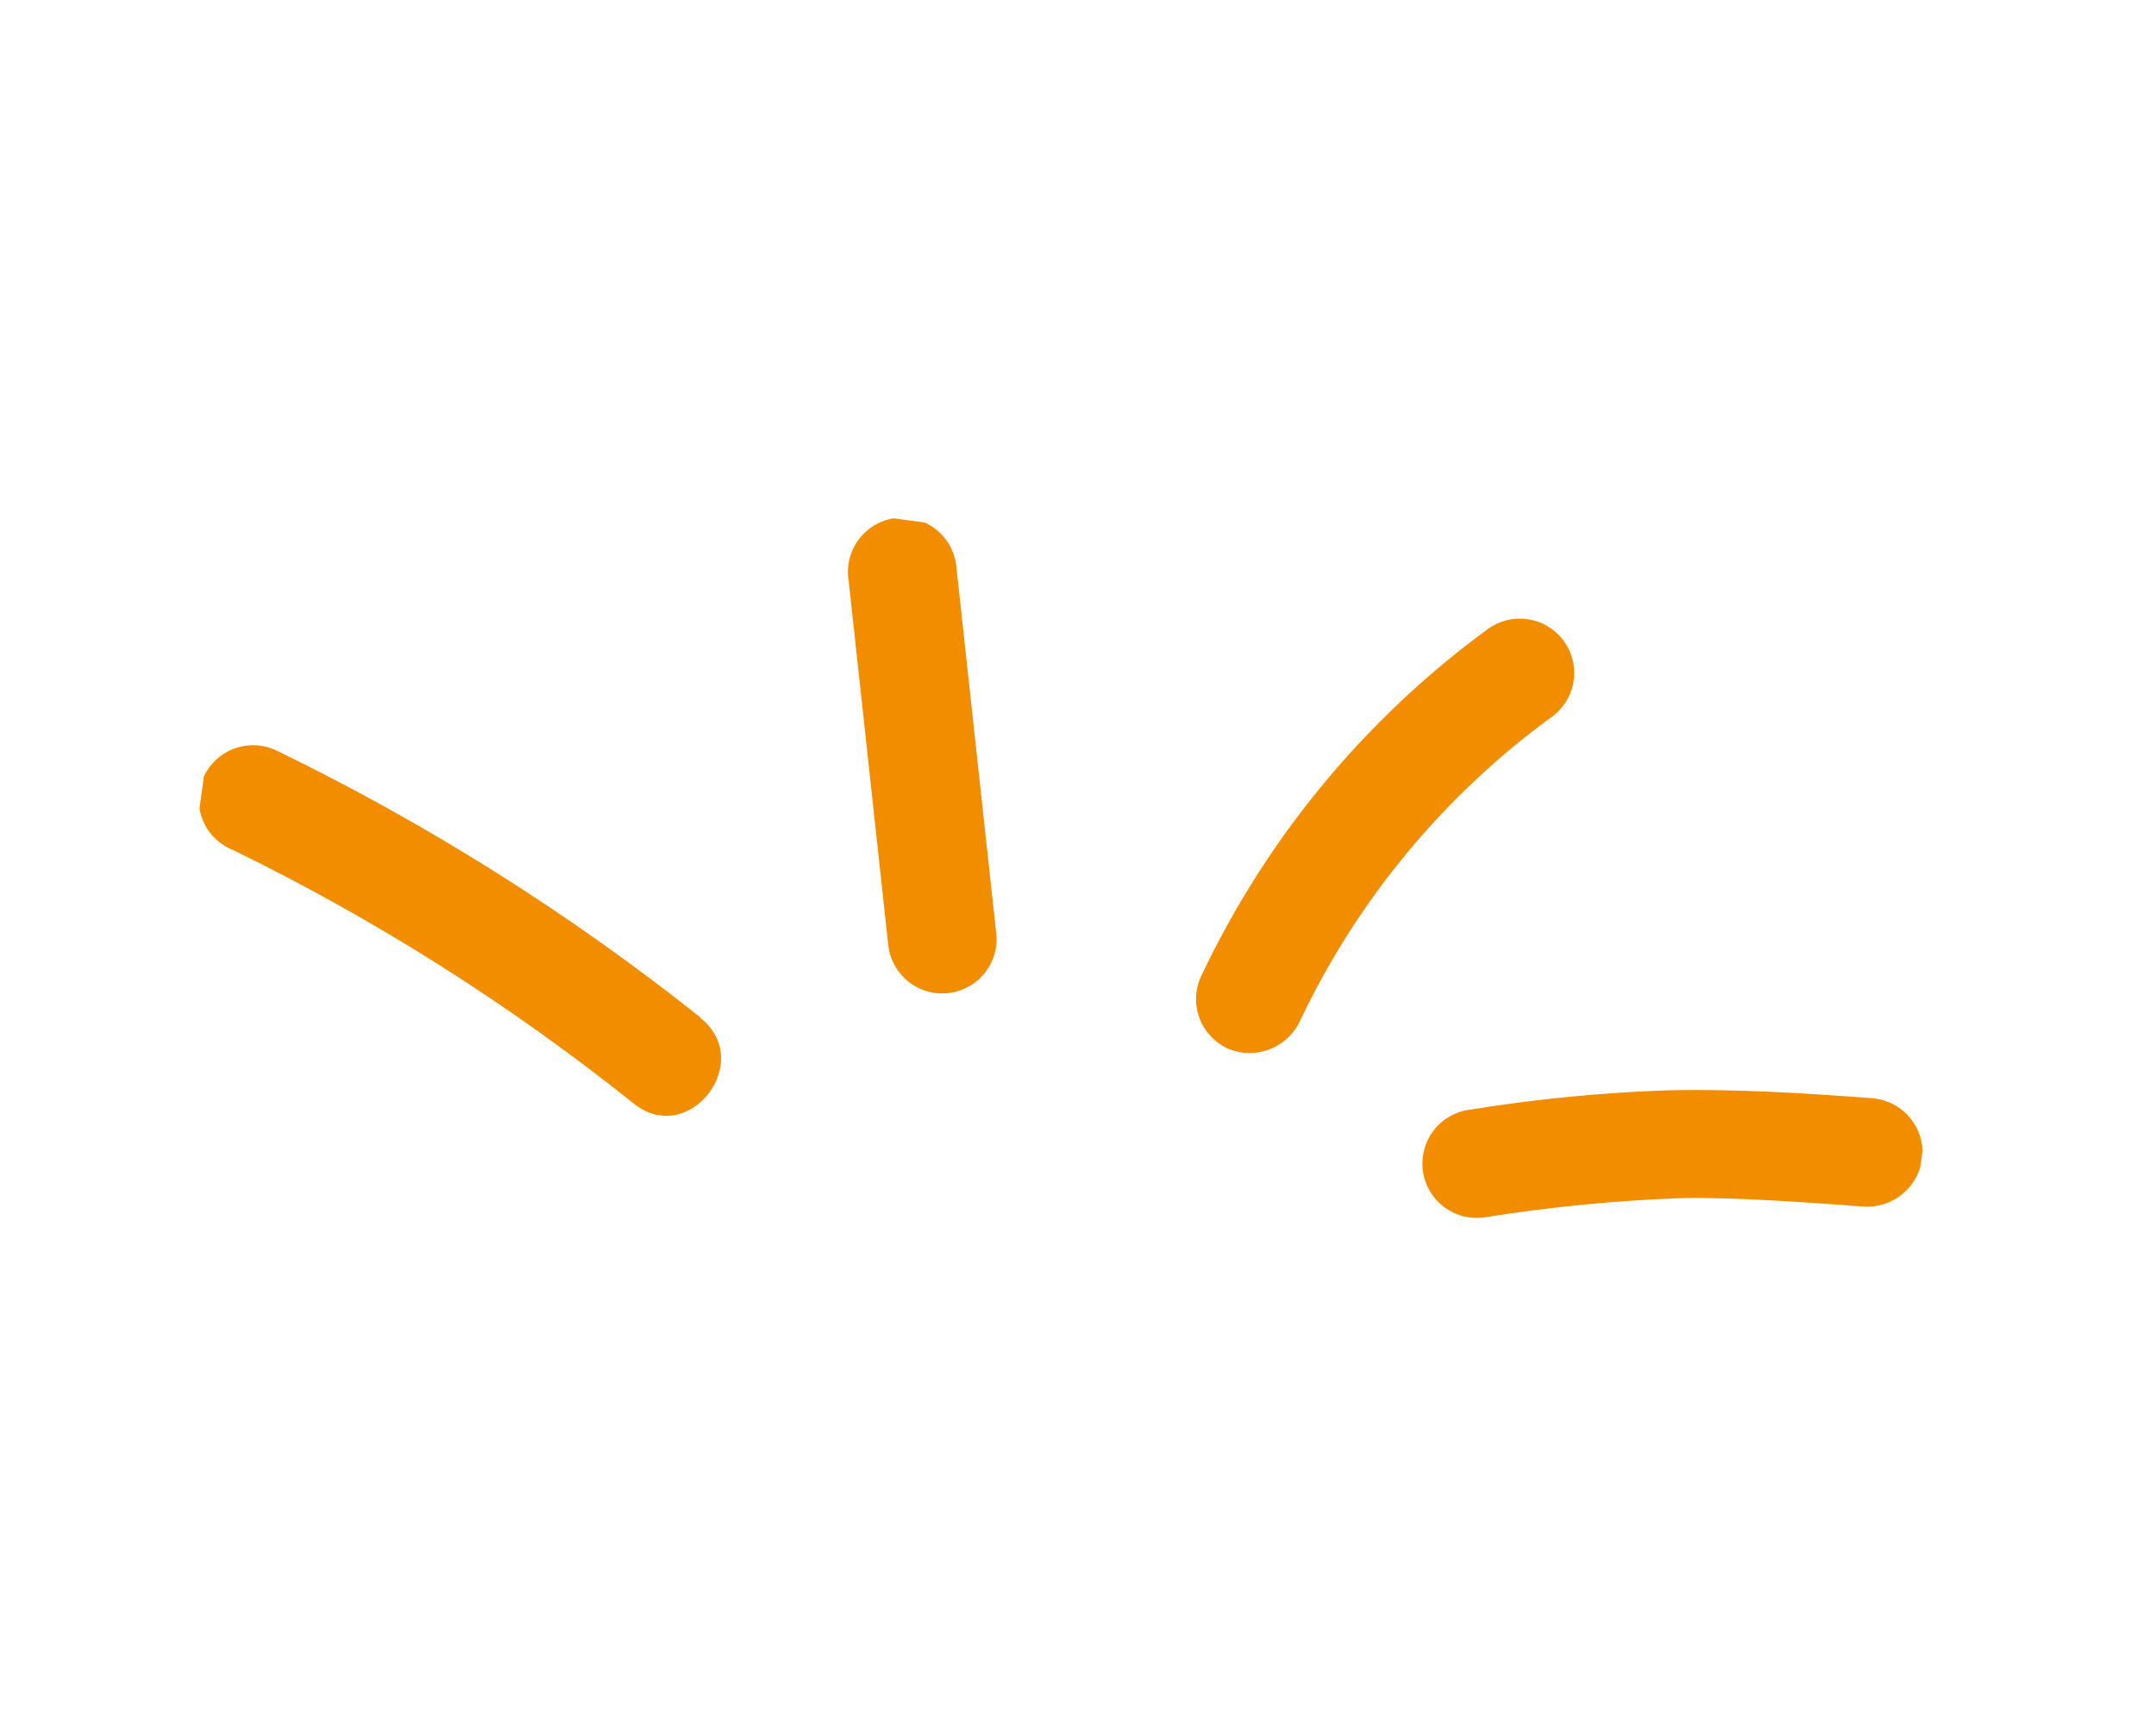 <svg width="119" height="95" viewBox="0 0 119 95" fill="none" xmlns="http://www.w3.org/2000/svg">
<g clip-path="url(#clip0_1747_14968)">
<path d="M54.968 51.351L52.788 31.305C52.751 30.902 52.633 30.511 52.441 30.154C52.249 29.798 51.986 29.485 51.67 29.233C51.354 28.98 50.99 28.795 50.6 28.687C50.21 28.579 49.802 28.551 49.401 28.605C49 28.659 48.614 28.793 48.267 29C47.919 29.207 47.617 29.482 47.378 29.808C47.139 30.135 46.969 30.507 46.878 30.901C46.786 31.295 46.776 31.703 46.846 32.102L49.025 52.158C49.068 52.557 49.189 52.944 49.384 53.295C49.578 53.646 49.841 53.955 50.157 54.203C50.473 54.45 50.835 54.632 51.223 54.738C51.61 54.843 52.015 54.869 52.412 54.815C52.81 54.761 53.193 54.628 53.538 54.423C53.884 54.218 54.184 53.947 54.423 53.623C54.661 53.3 54.832 52.933 54.926 52.542C55.02 52.152 55.034 51.747 54.968 51.351Z" fill="#F28D00"/>
<path d="M38.706 56.205C31.459 50.434 23.596 45.48 15.262 41.433C14.897 41.259 14.5 41.16 14.096 41.143C13.692 41.126 13.288 41.191 12.91 41.334C12.531 41.477 12.186 41.695 11.893 41.974C11.601 42.254 11.369 42.59 11.21 42.963C11.051 43.335 10.969 43.735 10.969 44.14C10.969 44.544 11.051 44.945 11.209 45.317C11.368 45.689 11.6 46.025 11.892 46.305C12.184 46.585 12.53 46.804 12.908 46.947C20.759 50.782 28.163 55.47 34.986 60.927C38.017 63.357 41.71 58.611 38.657 56.198L38.706 56.205Z" fill="#F28D00"/>
<path d="M103.479 60.638C99.663 60.351 95.852 60.106 92.035 60.193C88.403 60.317 84.782 60.67 81.194 61.252C80.794 61.294 80.408 61.416 80.057 61.611C79.705 61.805 79.397 62.068 79.149 62.384C78.901 62.7 78.719 63.062 78.614 63.45C78.509 63.837 78.483 64.242 78.537 64.639C78.591 65.037 78.724 65.42 78.928 65.766C79.133 66.111 79.405 66.412 79.728 66.65C80.051 66.888 80.419 67.059 80.809 67.153C81.2 67.247 81.605 67.261 82.001 67.195C85.506 66.638 89.041 66.289 92.588 66.151L93.732 66.125C94.227 66.122 93.298 66.127 93.791 66.133L94.385 66.143C95.192 66.152 96.005 66.182 96.817 66.221C98.823 66.312 100.751 66.453 102.71 66.598C103.495 66.687 104.284 66.47 104.913 65.991C105.542 65.513 105.962 64.81 106.086 64.03C106.194 63.241 105.983 62.443 105.501 61.809C105.02 61.176 104.306 60.76 103.518 60.653L103.479 60.638Z" fill="#F28D00"/>
<path d="M71.771 56.329C74.953 49.621 79.774 43.824 85.789 39.473C86.39 38.981 86.778 38.274 86.869 37.502C86.96 36.73 86.748 35.953 86.277 35.334C85.806 34.716 85.114 34.304 84.346 34.186C83.577 34.067 82.793 34.252 82.158 34.7C75.326 39.69 69.858 46.319 66.258 53.975C65.945 54.706 65.935 55.531 66.23 56.27C66.525 57.008 67.101 57.599 67.832 57.913C68.566 58.207 69.386 58.207 70.12 57.911C70.853 57.616 71.445 57.049 71.771 56.329Z" fill="#F28D00"/>
</g>
<defs>
<clipPath id="clip0_1747_14968">
<rect width="96.78" height="34.39" fill="white" transform="translate(13.845 23.792) rotate(7.739)"/>
</clipPath>
</defs>
</svg>
